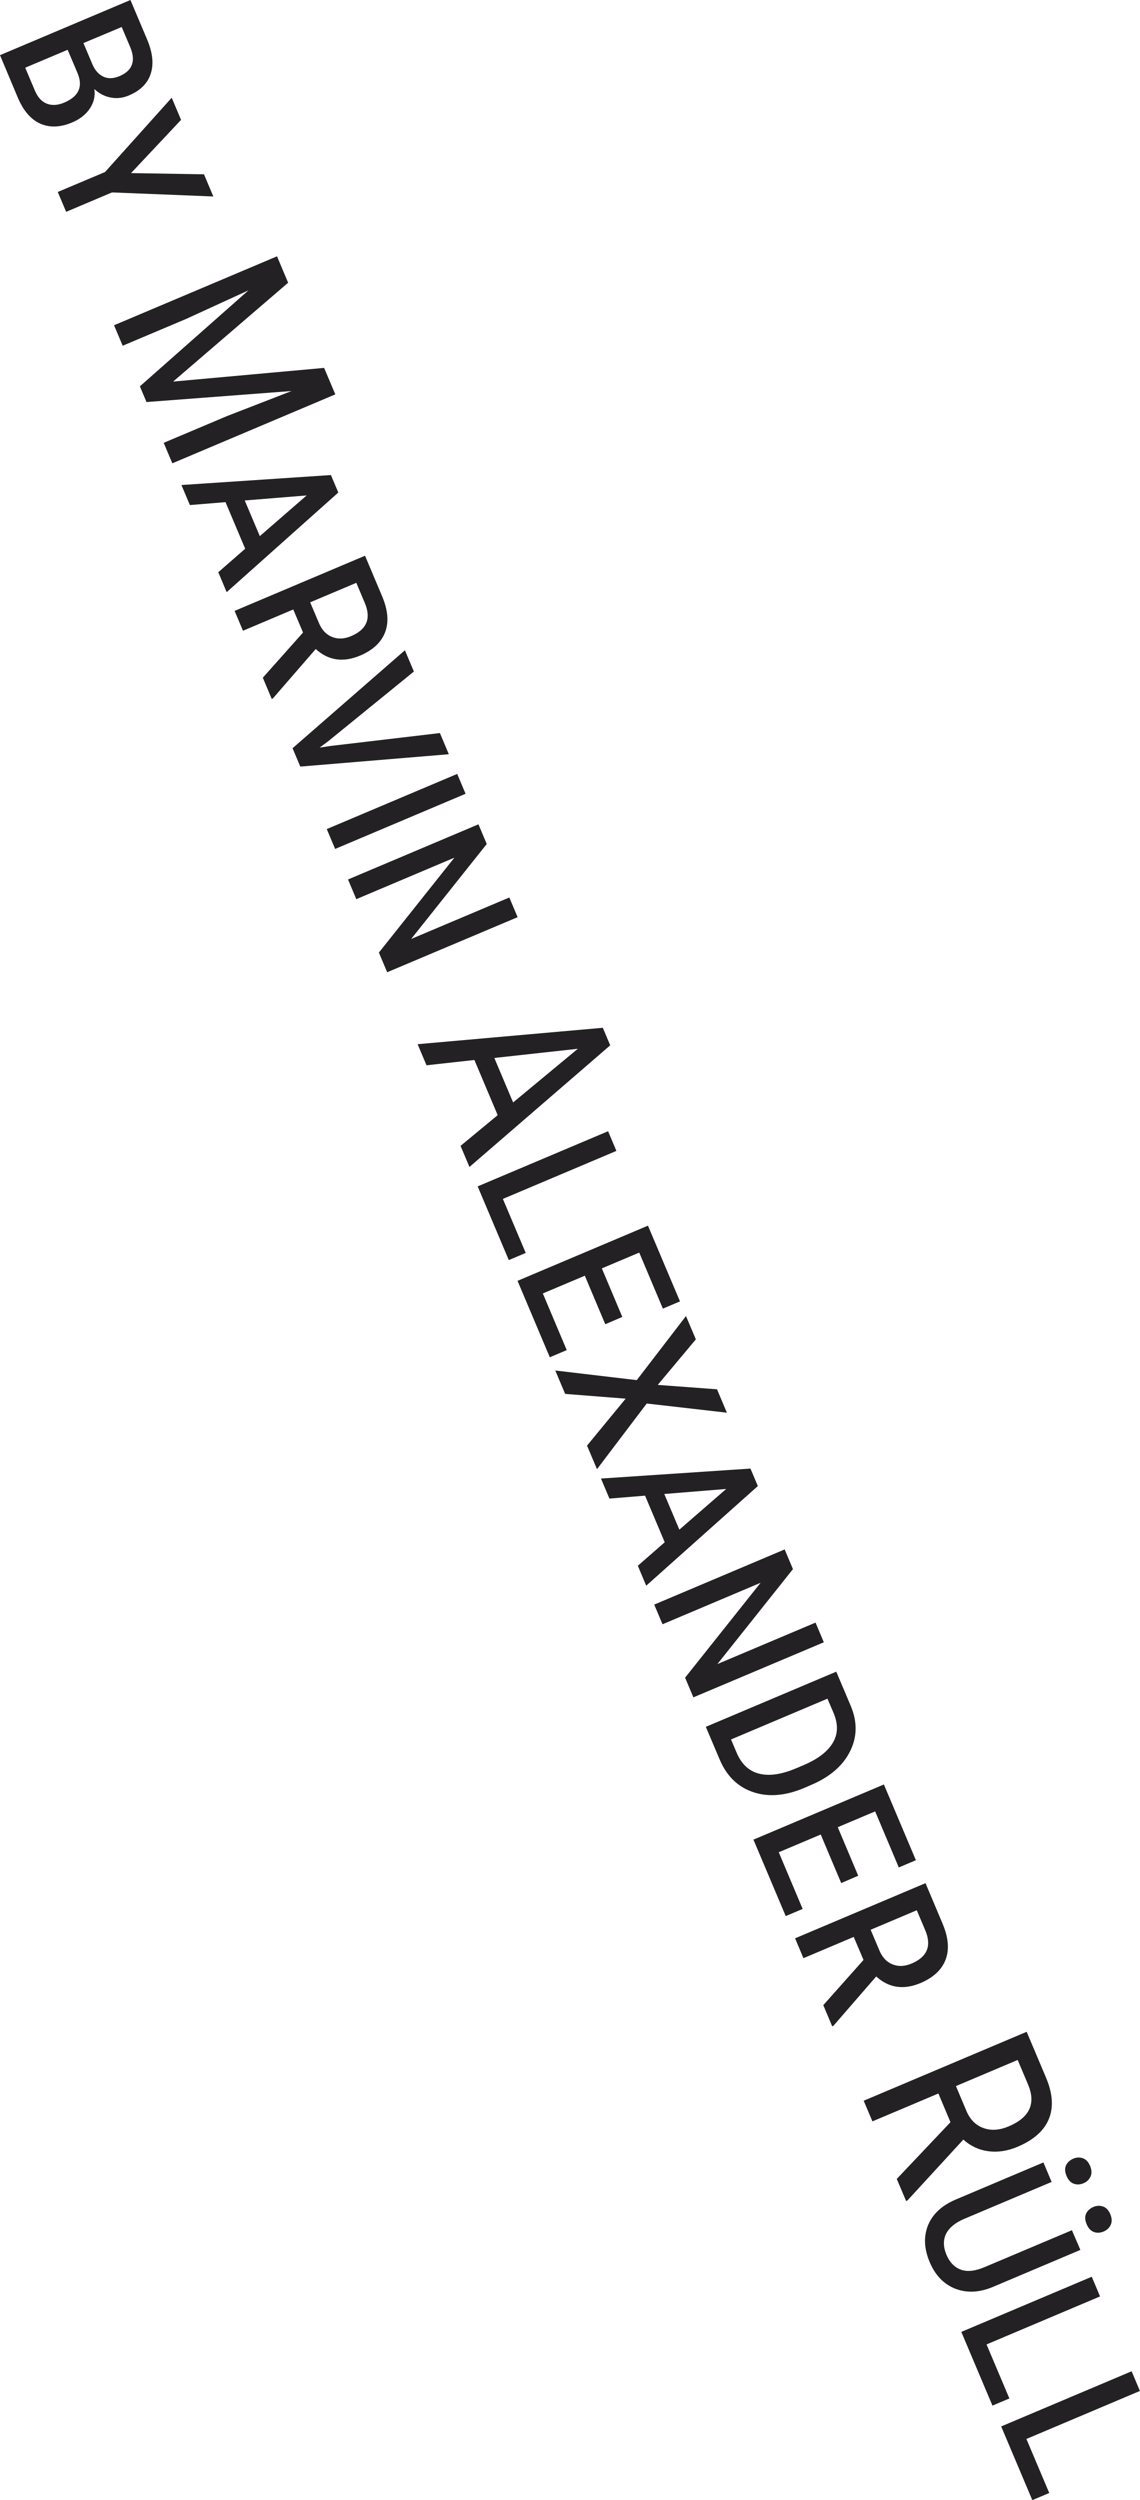 <svg width="12.926mm" height="28.325mm" version="1.1" viewBox="0 0 12.926 28.325" xmlns="http://www.w3.org/2000/svg">
 <g transform="translate(-75.779 -62.67)" fill="#242124" stroke-dasharray="1.73, 1.73" stroke-width=".865">
  <path d="m75.779 63.295 1.479-0.625 0.189 0.447q0.095 0.225 0.041 0.388-0.052 0.164-0.249 0.247-0.102 0.043-0.204 0.023-0.102-0.018-0.186-0.096 0.017 0.118-0.051 0.22-0.068 0.102-0.2 0.158-0.201 0.085-0.362 0.014-0.16-0.071-0.255-0.295zm0.767-0.061-0.481 0.203 0.11 0.26q0.048 0.114 0.136 0.148 0.087 0.033 0.195-0.012 0.249-0.105 0.152-0.335zm0.179-0.076 0.105 0.248q0.044 0.097 0.122 0.133 0.08 0.037 0.183-0.007 0.213-0.09 0.125-0.317l-0.101-0.239z" style="font-feature-settings:normal;font-variant-caps:small-caps;font-variant-ligatures:normal;font-variant-numeric:normal;paint-order:stroke fill markers"/>
  <path d="m77.265 64.631 0.827 0.014 0.106 0.251-1.149-0.046-0.52 0.22-0.095-0.225 0.536-0.226 0.756-0.842 0.106 0.251z" style="font-feature-settings:normal;font-variant-caps:small-caps;font-variant-ligatures:normal;font-variant-numeric:normal;paint-order:stroke fill markers"/>
  <path d="m79.046 65.873-1.304 1.12 1.712-0.155 0.127 0.3-1.848 0.781-0.098-0.232 0.72-0.304 0.73-0.283-1.645 0.125-0.075-0.178 1.232-1.088-0.707 0.324-0.72 0.304-0.098-0.232 1.848-0.781z" style="font-feature-settings:normal;font-variant-caps:small-caps;font-variant-ligatures:normal;font-variant-numeric:normal;paint-order:stroke fill markers"/>
  <path d="m78.559 68.887-0.223-0.528-0.404 0.033-0.096-0.227 1.695-0.113 0.084 0.198-1.266 1.129-0.095-0.226zm-0.005-0.547 0.171 0.404 0.531-0.461z" style="font-feature-settings:normal;font-variant-caps:small-caps;font-variant-ligatures:normal;font-variant-numeric:normal;paint-order:stroke fill markers"/>
  <path d="m79.215 69.836-0.111-0.261-0.57 0.241-0.095-0.225 1.479-0.625 0.194 0.46q0.099 0.234 0.034 0.406-0.065 0.172-0.283 0.265-0.289 0.122-0.504-0.074l-0.486 0.56-0.013 0.005-0.101-0.24zm0.081-0.342 0.099 0.234q0.05 0.119 0.149 0.158 0.099 0.04 0.216-0.009 0.267-0.113 0.155-0.377l-0.096-0.227z" style="font-feature-settings:normal;font-variant-caps:small-caps;font-variant-ligatures:normal;font-variant-numeric:normal;paint-order:stroke fill markers"/>
  <path d="m79.5 71.068-0.097 0.072 0.117-0.018 1.247-0.147 0.101 0.24-1.684 0.14-0.088-0.208 1.274-1.11 0.102 0.241z" style="font-feature-settings:normal;font-variant-caps:small-caps;font-variant-ligatures:normal;font-variant-numeric:normal;paint-order:stroke fill markers"/>
  <path d="m79.579 72.288-0.095-0.225 1.479-0.625 0.095 0.225z" style="font-feature-settings:normal;font-variant-caps:small-caps;font-variant-ligatures:normal;font-variant-numeric:normal;paint-order:stroke fill markers"/>
  <path d="m80.169 73.685-0.094-0.223 0.856-1.075-1.112 0.47-0.094-0.223 1.479-0.625 0.094 0.223-0.857 1.076 1.113-0.47 0.094 0.223z" style="font-feature-settings:normal;font-variant-caps:small-caps;font-variant-ligatures:normal;font-variant-numeric:normal;paint-order:stroke fill markers"/>
  <path d="m81.422 75.304-0.264-0.625-0.543 0.06-0.101-0.239 2.1-0.186 0.084 0.199-1.596 1.378-0.101-0.239zm-0.038-0.648 0.213 0.504 0.734-0.608z" style="font-feature-settings:normal;font-variant-caps:small-caps;font-variant-ligatures:normal;font-variant-numeric:normal;paint-order:stroke fill markers"/>
  <path d="m81.481 76.253 0.259 0.612-0.192 0.081-0.353-0.835 1.479-0.625 0.094 0.223z" style="font-feature-settings:normal;font-variant-caps:small-caps;font-variant-ligatures:normal;font-variant-numeric:normal;paint-order:stroke fill markers"/>
  <path d="m82.642 77.673-0.232-0.55-0.476 0.201 0.271 0.642-0.192 0.081-0.366-0.866 1.479-0.625 0.363 0.858-0.194 0.082-0.268-0.635-0.424 0.179 0.232 0.55z" style="font-feature-settings:normal;font-variant-caps:small-caps;font-variant-ligatures:normal;font-variant-numeric:normal;paint-order:stroke fill markers"/>
  <path d="m83.237 78.36 0.672 0.05 0.112 0.265-0.909-0.104-0.564 0.744-0.113-0.267 0.438-0.532-0.686-0.054-0.112-0.265 0.924 0.109 0.558-0.726 0.112 0.264z" style="font-feature-settings:normal;font-variant-caps:small-caps;font-variant-ligatures:normal;font-variant-numeric:normal;paint-order:stroke fill markers"/>
  <path d="m83.316 80.143-0.223-0.528-0.404 0.033-0.096-0.227 1.695-0.113 0.084 0.198-1.266 1.129-0.095-0.226zm-0.005-0.547 0.171 0.404 0.531-0.461z" style="font-feature-settings:normal;font-variant-caps:small-caps;font-variant-ligatures:normal;font-variant-numeric:normal;paint-order:stroke fill markers"/>
  <path d="m83.641 81.9-0.094-0.223 0.856-1.075-1.112 0.47-0.094-0.223 1.479-0.625 0.094 0.223-0.857 1.076 1.113-0.47 0.094 0.223z" style="font-feature-settings:normal;font-variant-caps:small-caps;font-variant-ligatures:normal;font-variant-numeric:normal;paint-order:stroke fill markers"/>
  <path d="m83.782 82.234 1.479-0.625 0.164 0.387q0.115 0.272-0.008 0.516-0.122 0.246-0.447 0.383l-0.072 0.031q-0.319 0.135-0.578 0.048-0.258-0.086-0.378-0.363zm1.379-0.319-1.093 0.462 0.063 0.149q0.082 0.194 0.253 0.238 0.173 0.045 0.421-0.06l0.081-0.034q0.244-0.103 0.334-0.252 0.091-0.149 0.011-0.34z" style="font-feature-settings:normal;font-variant-caps:small-caps;font-variant-ligatures:normal;font-variant-numeric:normal;paint-order:stroke fill markers"/>
  <path d="m85.317 84.004-0.232-0.55-0.476 0.201 0.271 0.642-0.192 0.081-0.366-0.866 1.479-0.625 0.363 0.858-0.194 0.082-0.268-0.635-0.424 0.179 0.232 0.55z" style="font-feature-settings:normal;font-variant-caps:small-caps;font-variant-ligatures:normal;font-variant-numeric:normal;paint-order:stroke fill markers"/>
  <path d="m85.57 84.875-0.111-0.261-0.57 0.241-0.095-0.225 1.479-0.625 0.194 0.46q0.099 0.234 0.034 0.406-0.065 0.172-0.283 0.265-0.289 0.122-0.504-0.074l-0.486 0.56-0.013 0.005-0.101-0.24zm0.081-0.342 0.099 0.234q0.05 0.119 0.149 0.158 0.099 0.04 0.216-0.009 0.267-0.113 0.155-0.377l-0.096-0.227z" style="font-feature-settings:normal;font-variant-caps:small-caps;font-variant-ligatures:normal;font-variant-numeric:normal;paint-order:stroke fill markers"/>
  <path d="m86.556 86.713-0.137-0.325-0.748 0.316-0.099-0.234 1.848-0.781 0.219 0.518q0.115 0.272 0.032 0.471-0.082 0.199-0.355 0.314-0.171 0.072-0.332 0.05-0.159-0.021-0.282-0.132l-0.634 0.69-0.015 0.006-0.106-0.25zm0.062-0.409 0.119 0.282q0.062 0.146 0.192 0.193 0.131 0.048 0.288-0.019 0.355-0.15 0.219-0.473l-0.118-0.279z" style="font-feature-settings:normal;font-variant-caps:small-caps;font-variant-ligatures:normal;font-variant-numeric:normal;paint-order:stroke fill markers"/>
  <path d="m88.029 88.16-0.998 0.422q-0.227 0.093-0.422 0.017-0.194-0.077-0.289-0.301-0.095-0.226-0.019-0.416 0.077-0.19 0.311-0.291l0.998-0.422 0.093 0.221-0.99 0.418q-0.154 0.065-0.207 0.17-0.051 0.105 0.005 0.239 0.053 0.124 0.16 0.166 0.109 0.041 0.272-0.028l0.99-0.418zm-0.083-1.033q0.057-0.024 0.11-0.006 0.054 0.019 0.083 0.087 0.029 0.069 0.005 0.121-0.023 0.052-0.08 0.076t-0.11 0.005q-0.053-0.019-0.082-0.088-0.029-0.069-0.006-0.12 0.024-0.05 0.081-0.075zm0.228 0.547q0.057-0.024 0.111-0.006 0.054 0.019 0.083 0.087 0.029 0.069 0.005 0.121-0.024 0.052-0.081 0.076t-0.11 0.005q-0.053-0.019-0.082-0.088-0.029-0.069-0.006-0.12 0.024-0.05 0.081-0.075z" style="font-feature-settings:normal;font-variant-caps:small-caps;font-variant-ligatures:normal;font-variant-numeric:normal;paint-order:stroke fill markers"/>
  <path d="m86.965 89.231 0.259 0.612-0.192 0.081-0.353-0.835 1.479-0.625 0.094 0.223z" style="font-feature-settings:normal;font-variant-caps:small-caps;font-variant-ligatures:normal;font-variant-numeric:normal;paint-order:stroke fill markers"/>
  <path d="m87.417 90.302 0.259 0.612-0.192 0.081-0.353-0.835 1.479-0.625 0.094 0.223z" style="font-feature-settings:normal;font-variant-caps:small-caps;font-variant-ligatures:normal;font-variant-numeric:normal;paint-order:stroke fill markers"/>
 </g>
</svg>
